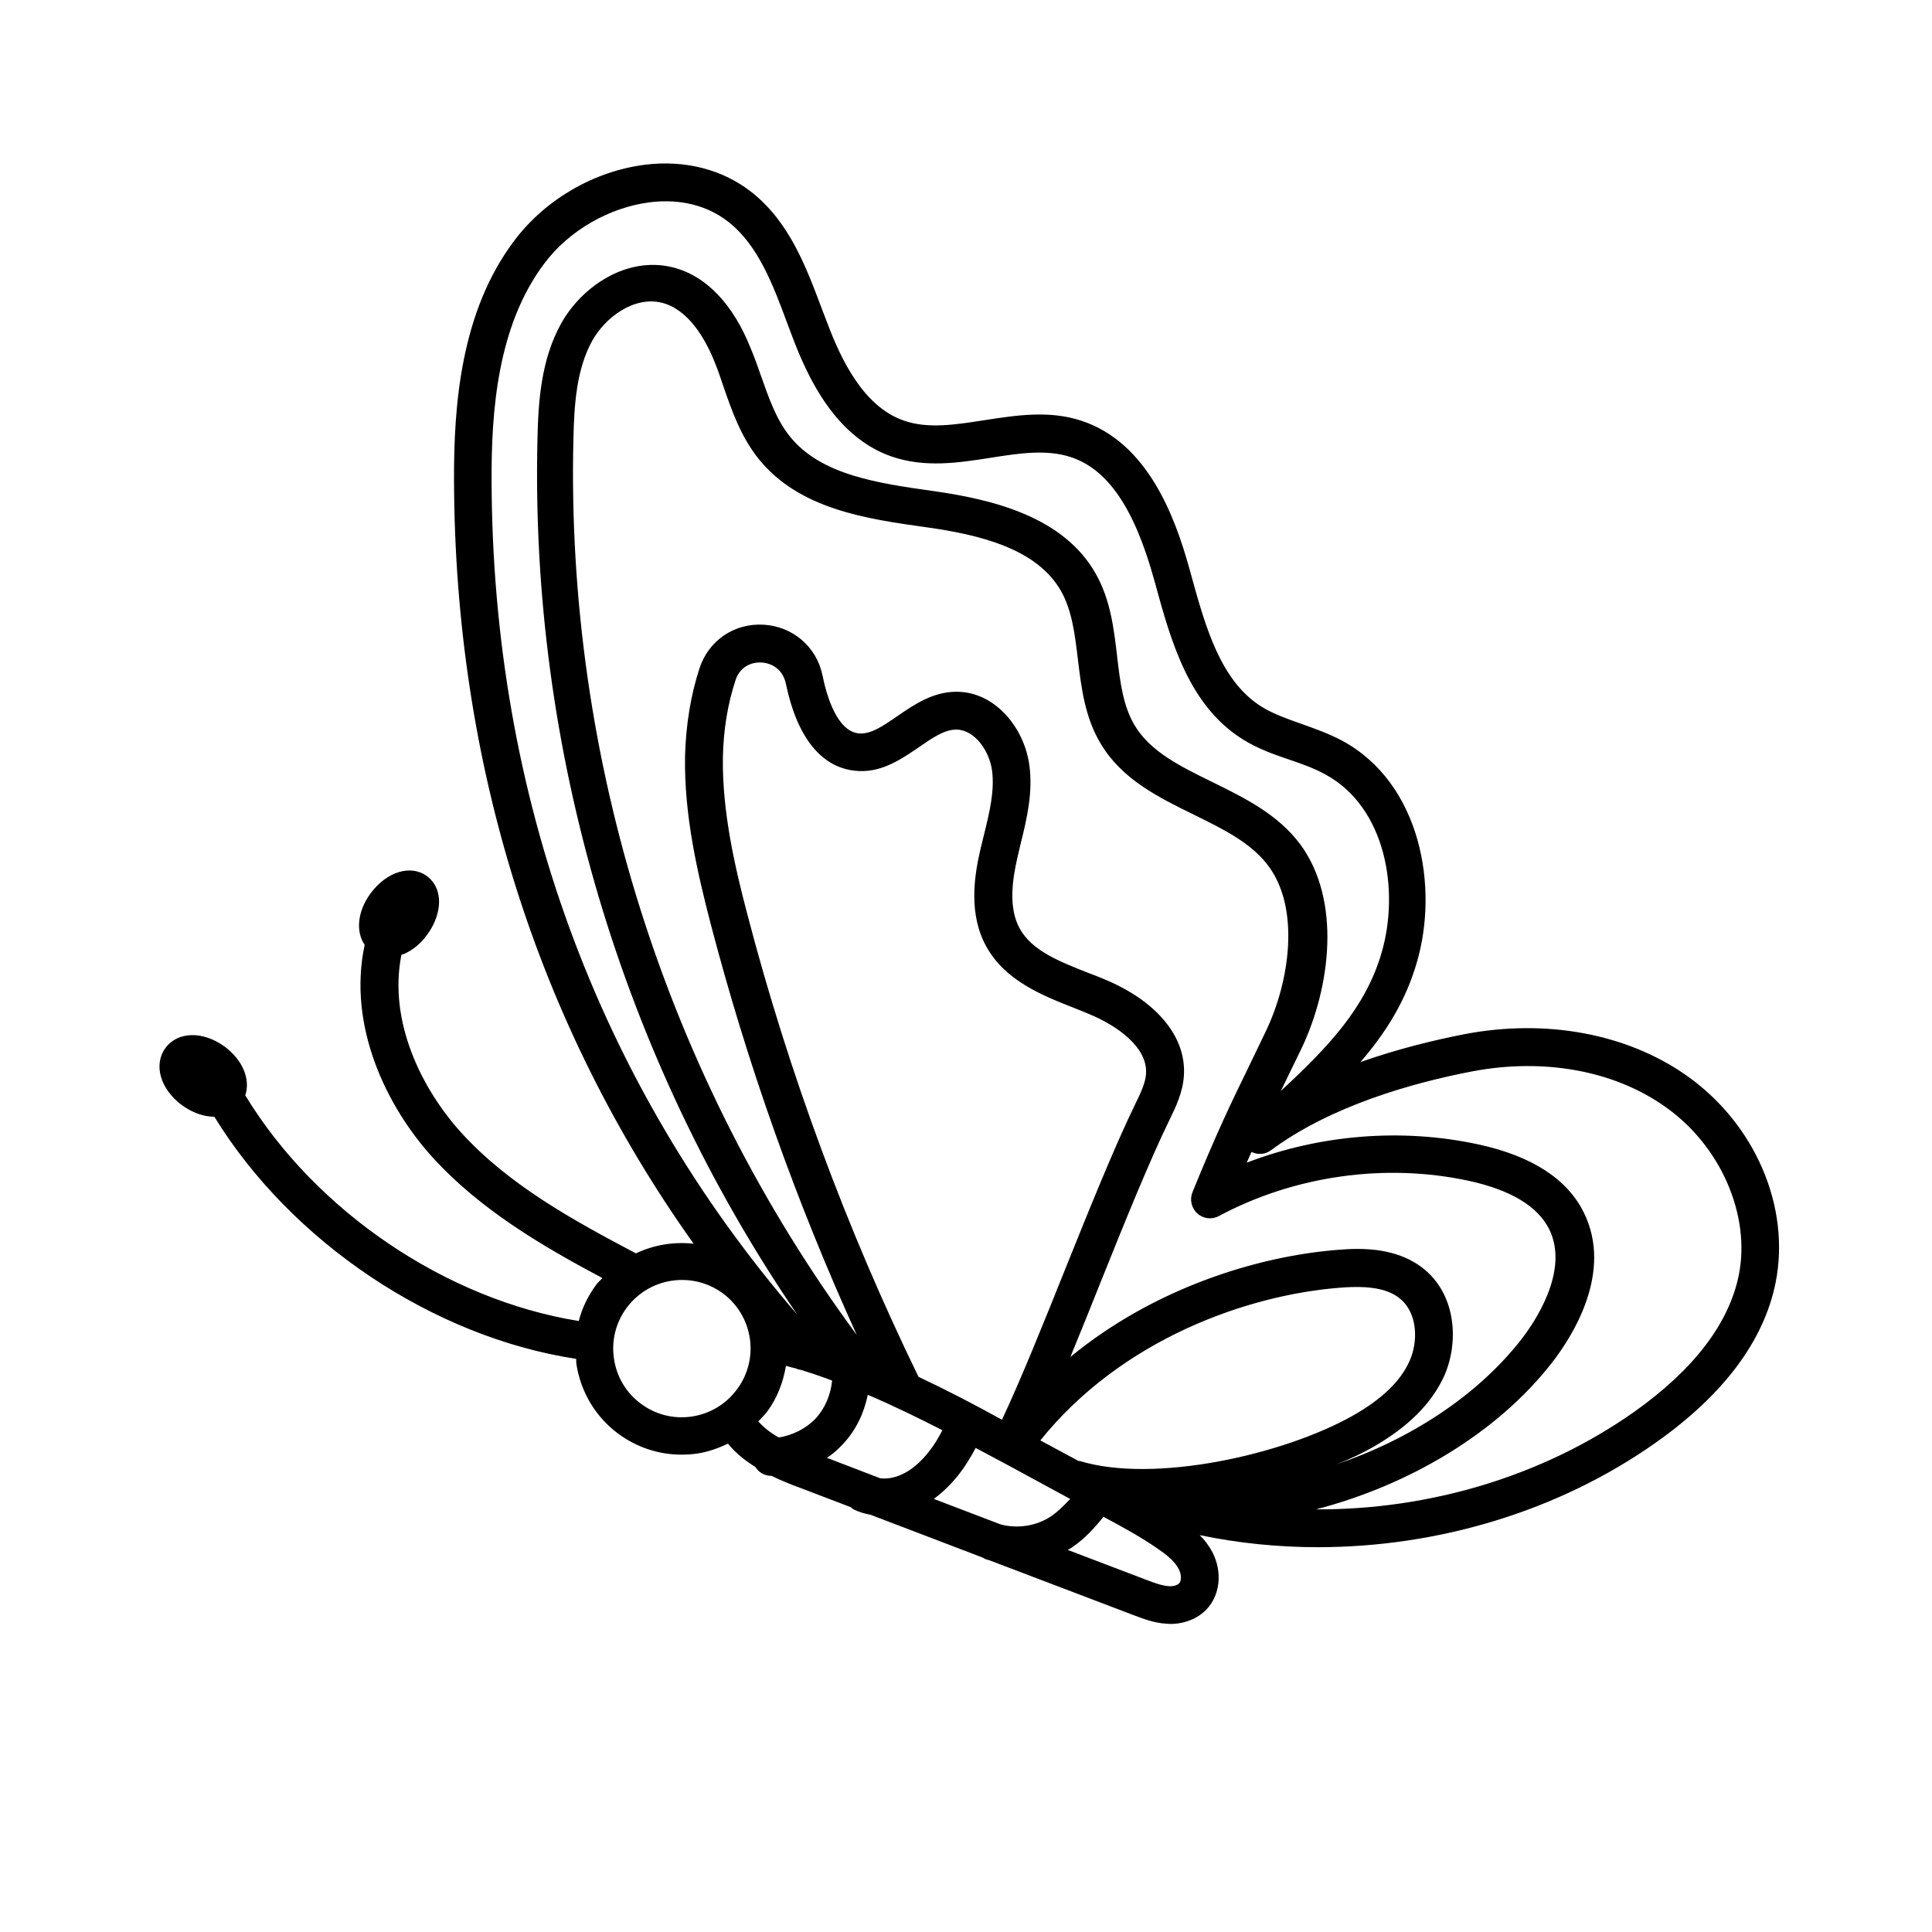 <?xml version="1.0" encoding="utf-8"?>
<!-- Generator: Adobe Illustrator 23.0.1, SVG Export Plug-In . SVG Version: 6.00 Build 0)  -->
<svg version="1.0" id="Слой_1" xmlns="http://www.w3.org/2000/svg" xmlns:xlink="http://www.w3.org/1999/xlink" x="0px" y="0px"
	 viewBox="0 0 720 720" style="enable-background:new 0 0 720 720;" xml:space="preserve">
<path d="M628.5,400.8c-22.2-15.6-52.3-21.2-82.7-15.4c-11.3,2.2-24.9,5.5-38.8,10.4c9.4-10.9,16.8-22.6,21-37.1
	c8.3-28.2,1.4-66.8-27.7-82.6c-5-2.7-10.2-4.5-15.2-6.3c-5.4-1.9-10.5-3.7-14.9-6.4c-15.4-9.6-21-29.9-26.4-49.5l-0.5-1.8
	c-5.5-19.9-15.7-47.2-40.3-55.3c-12.1-4-24.4-2-36.2-0.2c-10.9,1.7-21.1,3.3-30.1,0.1c-15.1-5.3-23.4-23.1-28.3-36.1l-2-5.2
	c-6-16-12.2-32.6-26.2-43.7c-10.7-8.5-24.9-12.2-39.9-10.3c-18.9,2.4-37,12.9-48.5,28.1c-20.2,26.6-22.7,61.8-22.6,89.5
	c0.3,105.6,31.1,202.8,89.3,284.5c-7.4-0.8-14.8,0.4-21.5,3.6c-23.5-12.4-47.4-25.5-65.2-45.1c-14.4-15.9-27.2-41.1-22.2-66.2
	c0.3-0.1,0.7-0.2,1-0.3c3.2-1.4,6.3-3.9,8.6-7.2c2.4-3.2,3.9-6.9,4.3-10.3c0.6-4.8-1-9-4.4-11.5c-6-4.4-14.9-1.7-20.9,6.3
	c-5,6.7-5.7,14.4-2.3,19.3c-6.5,30.4,8.3,60.5,25.3,79.2c17.8,19.6,41.3,33.3,63.3,45c-0.8,0.9-1.7,1.6-2.4,2.6
	c-3,4.1-5.2,8.6-6.4,13.4c-49.3-7.9-98-40.8-124.3-84.1c2-5.9-0.9-13.1-7.6-18.1c-8-5.9-17.5-5.8-22.1,0.4c-4.6,6.2-2,15.3,6,21.3
	c3.3,2.4,7.1,4,10.7,4.3c0.5,0,0.9,0.1,1.4,0.1c0,0,0,0,0.1,0c28.7,46.7,81.5,82.1,134.8,90.2c0.1,0.6,0,1.3,0.1,1.9
	c1.6,10.4,7.1,19.7,15.6,26c6.9,5.1,15.1,7.8,23.5,7.8c2,0,3.9-0.1,5.9-0.4c4.1-0.6,7.9-2,11.5-3.7c2.9,3.6,6.5,6.4,10.2,8.7
	c1.2,1.9,3.3,3.3,5.8,3.3h0.1c0,0,0,0,0.1,0c3.9,1.9,7.7,3.4,11,4.6l18.6,7.1c0.3,0.2,0.6,0.6,1,0.8c2,1,4.1,1.6,6.3,2l41.9,16
	c0.4,0.2,0.7,0.5,1.1,0.6c0.5,0.2,1,0.2,1.4,0.4l53.6,20.4c3.5,1.3,7.5,2.9,12.1,3.2c0.5,0,1.1,0.1,1.6,0.1c5.4,0,10.3-2,13.6-5.5
	c5-5.3,5.9-13.8,2.2-21.1c-1.3-2.5-2.9-4.6-4.8-6.5c14.4,3,29.2,4.5,44,4.5c44.8,0,89.8-13.4,126-39c25.2-17.8,40.2-37.8,44.6-59.5
	C667.4,449.8,654.1,418.8,628.5,400.8 M203,98c9.1-12.1,24.1-20.7,39.1-22.6c8-1,19.5-0.5,29.5,7.4c11,8.7,16.5,23.4,21.8,37.7
	l2,5.3c5.9,15.6,16.2,37.1,36.8,44.3c12.4,4.3,24.9,2.4,37,0.5c10.7-1.7,20.7-3.2,29.7-0.3c13.9,4.5,23.8,19,31.2,45.7l0.5,1.8
	c5.8,21.2,12.5,45.2,32.5,57.7c5.7,3.6,11.8,5.7,17.7,7.7c4.7,1.6,9.1,3.2,13.1,5.4c22.7,12.3,27.7,43.4,21,66.4
	c-6,20.6-19.8,35.1-37.6,51.6c0.4-0.8,0.8-1.6,1.2-2.4c2-4.2,4.2-8.6,6.6-13.6c10.8-22.8,14.8-55.1-0.5-75.9
	c-8.4-11.3-20.9-17.4-32.9-23.3c-11.8-5.8-22.9-11.2-28.8-21c-4.4-7.3-5.5-16.4-6.6-26c-1.2-10.3-2.5-20.9-7.9-30.5
	c-12-21.4-38.6-27.8-60.6-30.9c-20.5-2.9-41.8-5.9-53.4-20.3c-5.1-6.3-7.9-14.4-10.9-22.9c-1.1-3.2-2.2-6.3-3.5-9.4
	c-6.7-17.1-16.9-27.7-29.4-30.8c-17.2-4.2-33.9,7.3-41.5,21c-7.5,13.5-8.5,29.2-8.8,42.9c-2.8,116.1,31.5,230.8,96.8,326.4
	C222.8,403.8,183.5,296.7,183.2,179C183.1,153.5,185.3,121.3,203,98 M391.8,565c-5.4,3.7-12.6,4.8-18.9,3.1l-24.9-9.5
	c3.3-2.4,6.5-5.5,9.4-9.2c2.4-3.1,4.4-6.4,6.2-9.8c3.9,2.1,7.9,4.2,11.8,6.3l23.4,12.7C396.6,561,394.3,563.3,391.8,565
	 M290.2,535.7c-3-1.7-5.6-3.7-7.6-6c1.1-1.2,2.2-2.2,3.2-3.5c3.9-5.2,6.1-11.2,7.1-17.2c1.3,0.4,2.6,0.7,3.8,1
	c0.5,0.3,1.1,0.4,1.7,0.5c3.9,1.2,7.8,2.5,11.7,4c-0.5,5.2-2.6,10.3-6.1,14.1C300.4,532.4,295.4,534.9,290.2,535.7 M342.3,513.1
	C315.5,458,294,400,278.5,340.7c-4.6-17.6-9.4-38.1-9.1-58.5c0.2-10.2,1.8-19.9,4.7-28.7c1.7-5.2,6.1-6.8,9.7-6.6
	c3.6,0.2,7.9,2.3,9.1,8c5.2,24.8,16.7,31.3,25.4,32.3c9.7,1.2,17.3-4.1,24.1-8.7c4.9-3.4,9.5-6.6,13.9-6.6c0,0,0.1,0,0.1,0
	c6.7,0,12.3,7.8,13.3,15.2c1,7.6-0.9,15.5-3,24c-0.4,1.8-0.9,3.5-1.3,5.3c-2.5,10.7-4.4,24.5,2.2,36.4c7.1,12.8,20.9,18.2,33.1,23
	c1.7,0.7,3.3,1.3,4.9,2c10.8,4.4,22.1,12.5,21.5,22.3c-0.2,3.5-2.1,7.4-3.9,11.1c-7.8,16-17.2,39.3-26.2,61.7
	c-8.1,20.2-16.4,40.9-23.6,56.2C363.3,523.5,352.9,518.1,342.3,513.1 M402.5,544.5c-0.2-0.1-0.3,0-0.5,0l-14.3-7.7
	c30.3-37.7,77.1-54.2,111.6-56.9c11.2-0.9,18.1,0.4,22.6,4.2c6.5,5.5,6.6,16,3.4,23.1c-3.4,7.6-10.3,14.2-21,20.3
	C478.3,542.2,430.1,552.9,402.5,544.5 M511.3,539.5c13.4-7.6,22.2-16.4,26.9-26.7c5.4-12.1,4.7-29.6-7.2-39.6
	c-9.7-8.1-22.6-8.3-32.7-7.4c-29.9,2.4-68.3,14.3-99.4,39.9c3.7-9,7.5-18.4,11.2-27.7c8.9-22.2,18.2-45.2,25.8-60.8
	c2.2-4.5,4.9-10,5.3-16.3c1-14.6-10.3-28.1-30.2-36.2c-1.7-0.7-3.4-1.4-5.1-2c-10.9-4.3-21.3-8.3-25.9-16.7
	c-4.3-7.8-2.7-18.3-0.8-26.6c0.4-1.7,0.8-3.4,1.2-5.1c2.3-9.3,4.6-19,3.2-29.2c-1.8-13.5-12.5-27.3-27.1-27.3c-0.1,0-0.3,0-0.4,0
	c-8.6,0.1-15.6,4.9-21.7,9.1c-5.4,3.7-10,6.9-14.5,6.4c-8-1-11.8-13.8-13.4-21.7c-2.2-10.6-11.1-18.2-22-18.8
	c-10.9-0.6-20.4,5.9-23.8,16.2c-3.3,10.1-5.1,21.2-5.4,32.8c-0.4,22.1,4.7,43.7,9.5,62.3c13.7,52.5,32,104,54.5,153.4
	c-71-96.3-108.5-214.3-105.6-334.1c0.3-12.6,1.1-25.7,7-36.4c4.9-8.8,15.6-16.7,25.9-14.2c10,2.5,16.3,13.5,19.8,22.3
	c1.2,2.9,2.2,5.9,3.2,8.9c3.2,9.3,6.6,18.9,13.2,27.1c15.1,18.7,40.2,22.3,62.5,25.4c19.8,2.8,41.2,7.9,50.2,23.9
	c4,7.2,5.1,16,6.2,25.3c1.3,10.7,2.6,21.7,8.6,31.6c8,13.3,21.6,19.9,34.6,26.3c11,5.4,21.4,10.5,27.8,19.1
	c11.9,16,7.9,43.1-0.9,61.5c-2.4,5-4.5,9.4-6.5,13.5c-6.4,13.1-11.9,24.5-20.9,46.6c-1.1,2.7-0.4,5.9,1.8,7.9c2.2,2,5.4,2.4,8,1
	c28.2-15.1,62.2-19.9,93.4-13.1c15.4,3.4,25.4,9.4,29.7,17.9c7.9,15.8-5.9,35.4-10.3,41.1c-16.6,21.3-41.8,37.4-68.9,46.6
	C503,543.8,507.4,541.7,511.3,539.5 M257.8,527.9c-6.8,1-13.5-0.7-19-4.8c-5.5-4.1-9-10-10-16.8c-1-6.7,0.7-13.5,4.8-19
	c5-6.7,12.7-10.3,20.6-10.3c5.3,0,10.6,1.6,15.2,5c11.3,8.4,13.7,24.4,5.3,35.7C270.5,523.4,264.5,526.9,257.8,527.9 M314.2,538.1
	c4.8-5.1,7.8-11.5,9.2-18.3c9.4,4,18.6,8.5,27.8,13.2c-1.4,2.7-2.9,5.3-4.8,7.7c-3.4,4.4-7,7.4-10.8,9c-2.6,1.1-5.2,1.5-7.6,1.2
	l-19.8-7.6C310.3,541.9,312.4,540.1,314.2,538.1 M439.4,590.1c-0.7,0.7-2.3,1.2-4,1c-2.5-0.2-5.2-1.2-8.1-2.3l-29.4-11.2
	c0.6-0.3,1.2-0.6,1.7-1c4.7-3.2,8.3-7.2,11.6-11.3l0.1,0c6.9,3.7,14.1,7.6,20.5,12.1c2.9,2,6.1,4.5,7.5,7.4
	C440.3,586.7,440.4,589.1,439.4,590.1 M648,475.2c-3.7,18.1-16.8,35.2-38.9,50.9c-34.1,24.1-76.5,36.6-118.7,36.4
	c34.4-8.9,67.4-28.2,88-54.7c7.3-9.4,23-33.5,11.8-56c-6.2-12.5-19.4-21-39.2-25.3c-28.5-6.2-59.1-3.7-86.4,6.8
	c0.6-1.4,1.2-2.7,1.8-4c2.3,1.1,5,1,7.2-0.6c22.5-16.7,53.1-25.2,74.9-29.4c26.7-5.1,52.9-0.4,72,13.1
	C641.2,426.9,652.5,452.8,648,475.2"/>
</svg>
